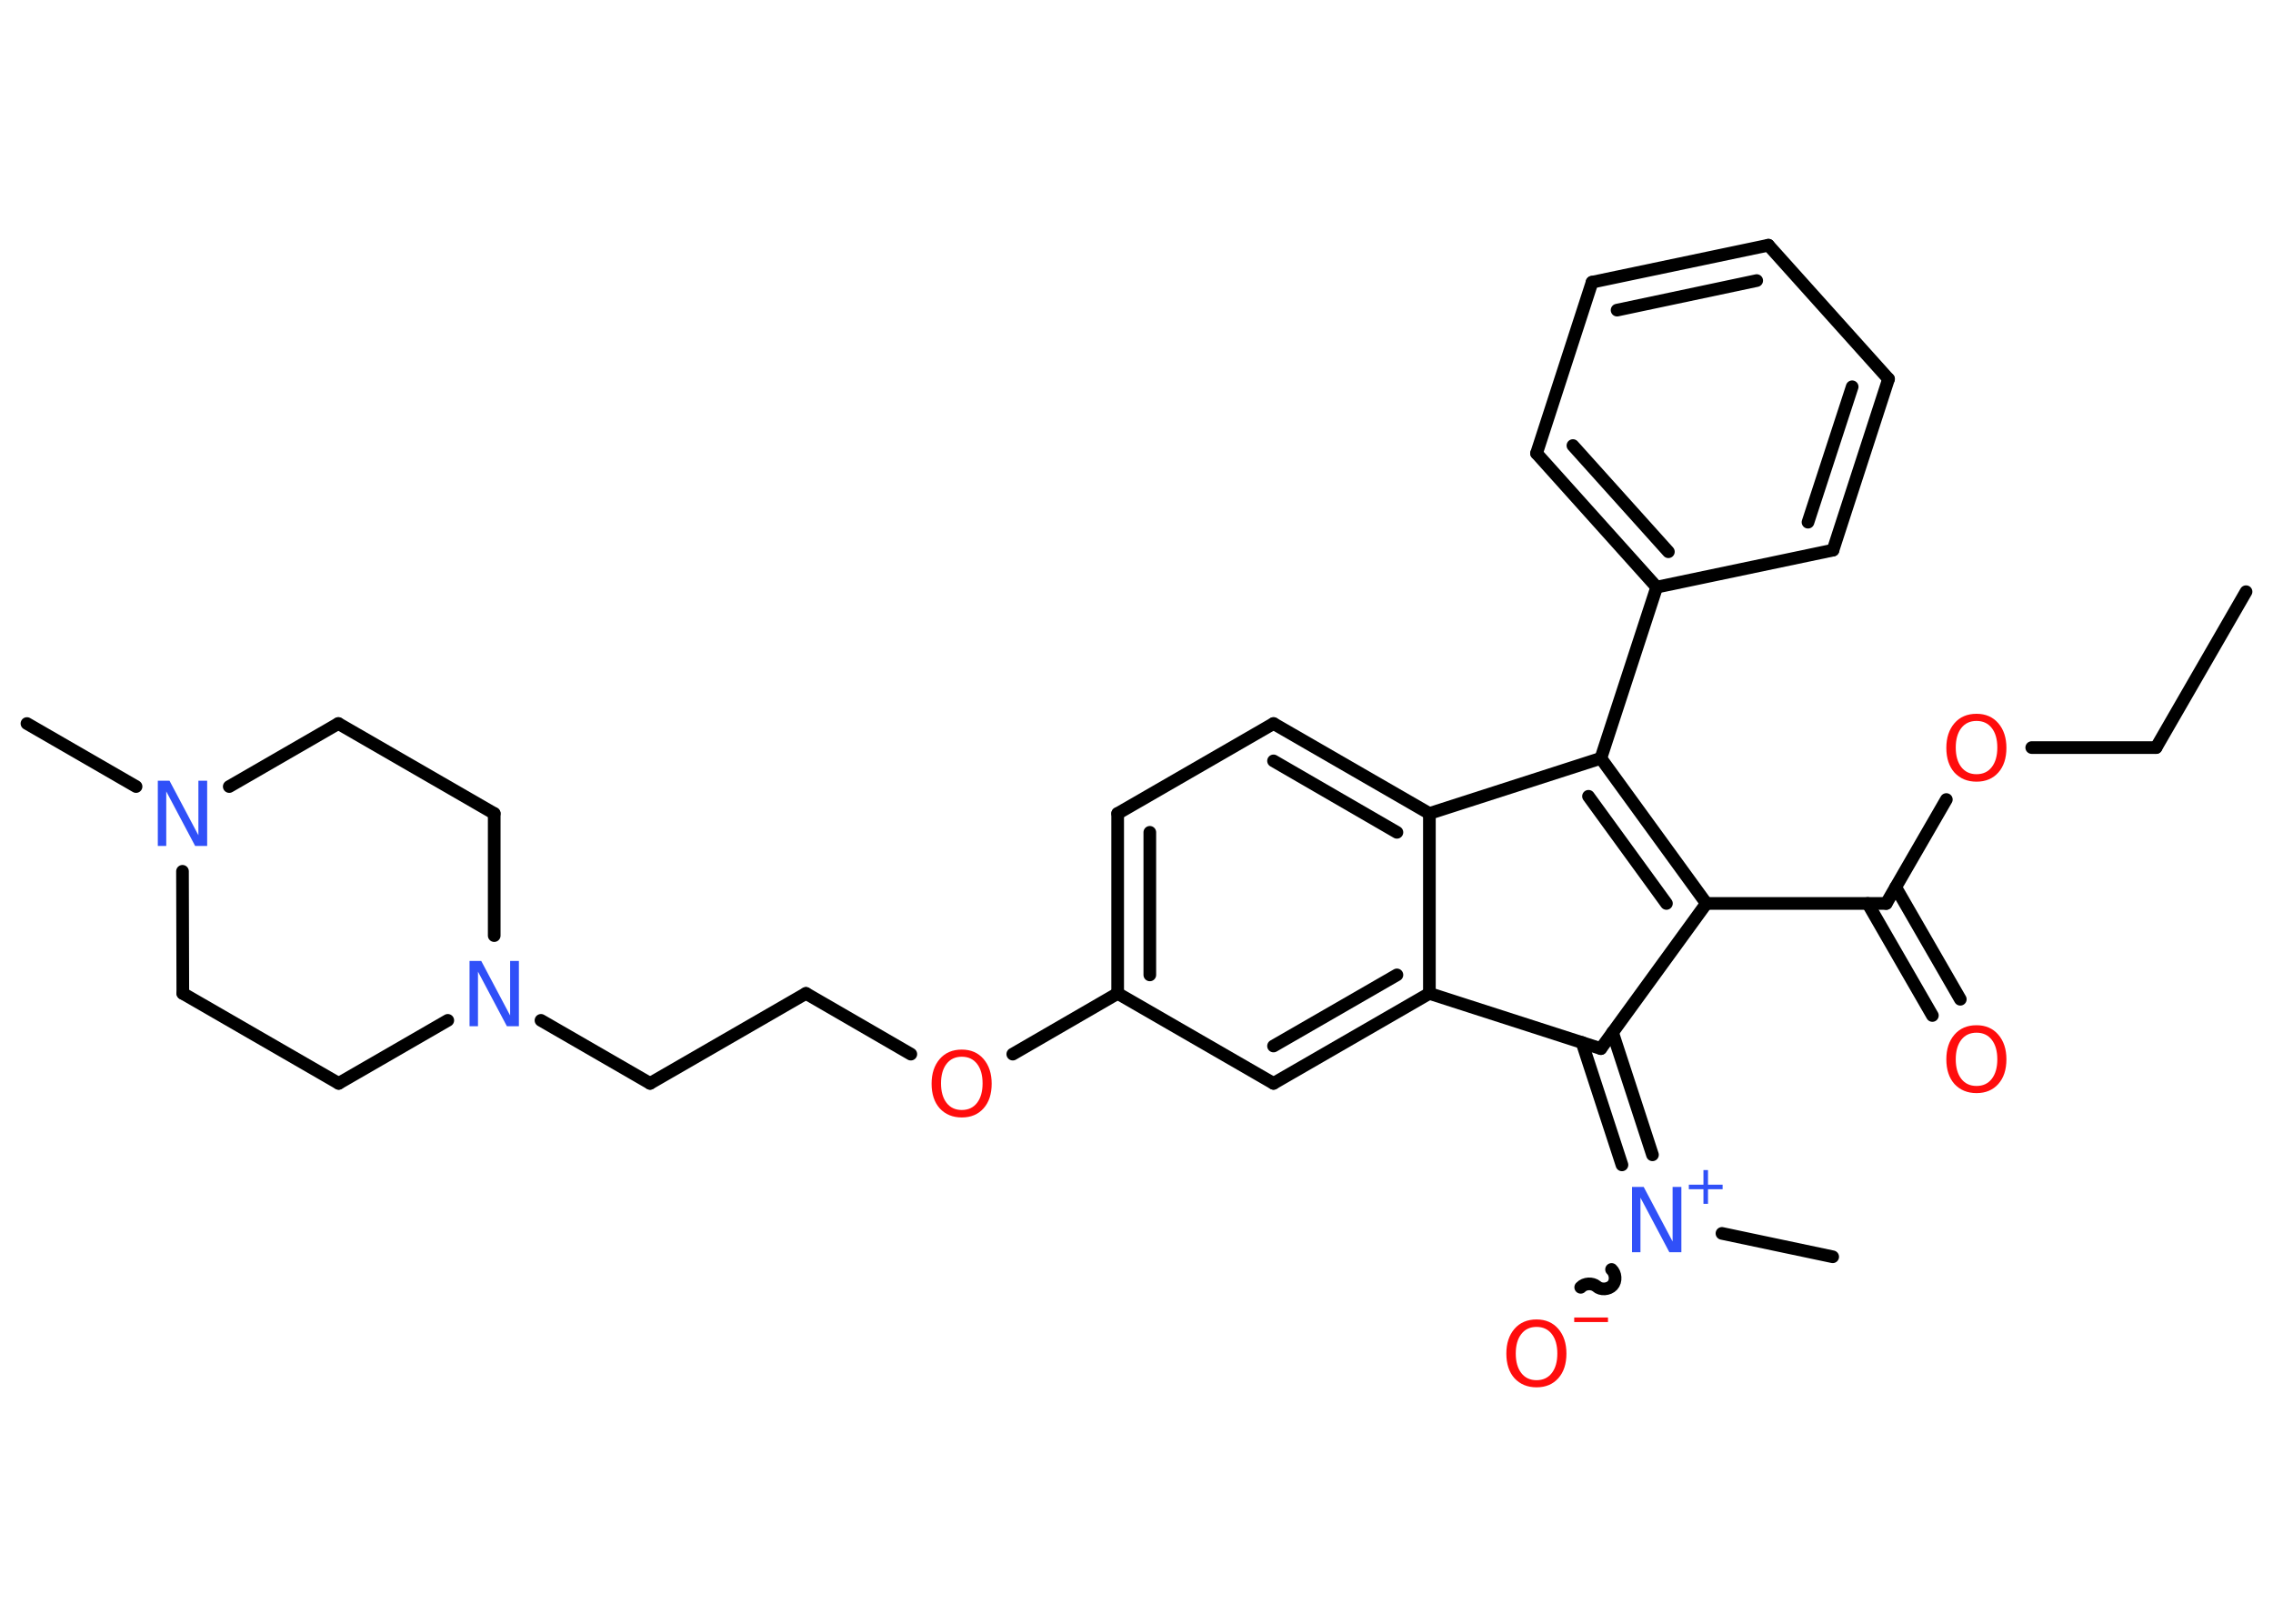 <?xml version='1.0' encoding='UTF-8'?>
<!DOCTYPE svg PUBLIC "-//W3C//DTD SVG 1.1//EN" "http://www.w3.org/Graphics/SVG/1.1/DTD/svg11.dtd">
<svg version='1.2' xmlns='http://www.w3.org/2000/svg' xmlns:xlink='http://www.w3.org/1999/xlink' width='70.0mm' height='50.0mm' viewBox='0 0 70.0 50.0'>
  <desc>Generated by the Chemistry Development Kit (http://github.com/cdk)</desc>
  <g stroke-linecap='round' stroke-linejoin='round' stroke='#000000' stroke-width='.39' fill='#FF0D0D'>
    <rect x='.0' y='.0' width='70.0' height='50.0' fill='#FFFFFF' stroke='none'/>
    <g id='mol1' class='mol'>
      <line id='mol1bnd1' class='bond' x1='69.17' y1='18.22' x2='66.4' y2='23.02'/>
      <line id='mol1bnd2' class='bond' x1='66.4' y1='23.02' x2='62.57' y2='23.02'/>
      <line id='mol1bnd3' class='bond' x1='59.94' y1='24.62' x2='58.09' y2='27.82'/>
      <g id='mol1bnd4' class='bond'>
        <line x1='58.38' y1='27.32' x2='60.37' y2='30.77'/>
        <line x1='57.52' y1='27.82' x2='59.51' y2='31.27'/>
      </g>
      <line id='mol1bnd5' class='bond' x1='58.09' y1='27.82' x2='52.55' y2='27.82'/>
      <g id='mol1bnd6' class='bond'>
        <line x1='52.55' y1='27.82' x2='49.3' y2='23.35'/>
        <line x1='51.32' y1='27.82' x2='48.92' y2='24.52'/>
      </g>
      <line id='mol1bnd7' class='bond' x1='49.3' y1='23.35' x2='51.02' y2='18.08'/>
      <g id='mol1bnd8' class='bond'>
        <line x1='47.32' y1='13.96' x2='51.02' y2='18.08'/>
        <line x1='48.44' y1='13.72' x2='51.38' y2='16.99'/>
      </g>
      <line id='mol1bnd9' class='bond' x1='47.32' y1='13.96' x2='49.03' y2='8.69'/>
      <g id='mol1bnd10' class='bond'>
        <line x1='54.46' y1='7.55' x2='49.03' y2='8.69'/>
        <line x1='54.1' y1='8.64' x2='49.8' y2='9.55'/>
      </g>
      <line id='mol1bnd11' class='bond' x1='54.46' y1='7.55' x2='58.16' y2='11.67'/>
      <g id='mol1bnd12' class='bond'>
        <line x1='56.45' y1='16.94' x2='58.16' y2='11.67'/>
        <line x1='55.68' y1='16.08' x2='57.04' y2='11.91'/>
      </g>
      <line id='mol1bnd13' class='bond' x1='51.02' y1='18.08' x2='56.45' y2='16.94'/>
      <line id='mol1bnd14' class='bond' x1='49.3' y1='23.35' x2='44.02' y2='25.05'/>
      <g id='mol1bnd15' class='bond'>
        <line x1='44.02' y1='25.05' x2='39.22' y2='22.28'/>
        <line x1='43.02' y1='25.63' x2='39.22' y2='23.43'/>
      </g>
      <line id='mol1bnd16' class='bond' x1='39.22' y1='22.28' x2='34.42' y2='25.05'/>
      <g id='mol1bnd17' class='bond'>
        <line x1='34.42' y1='25.05' x2='34.42' y2='30.59'/>
        <line x1='35.41' y1='25.63' x2='35.41' y2='30.02'/>
      </g>
      <line id='mol1bnd18' class='bond' x1='34.42' y1='30.59' x2='31.19' y2='32.46'/>
      <line id='mol1bnd19' class='bond' x1='28.05' y1='32.46' x2='24.82' y2='30.59'/>
      <line id='mol1bnd20' class='bond' x1='24.82' y1='30.59' x2='20.02' y2='33.36'/>
      <line id='mol1bnd21' class='bond' x1='20.02' y1='33.36' x2='16.66' y2='31.42'/>
      <line id='mol1bnd22' class='bond' x1='15.22' y1='28.81' x2='15.22' y2='25.05'/>
      <line id='mol1bnd23' class='bond' x1='15.22' y1='25.05' x2='10.42' y2='22.28'/>
      <line id='mol1bnd24' class='bond' x1='10.42' y1='22.28' x2='7.06' y2='24.22'/>
      <line id='mol1bnd25' class='bond' x1='4.19' y1='24.22' x2='.83' y2='22.28'/>
      <line id='mol1bnd26' class='bond' x1='5.62' y1='26.83' x2='5.63' y2='30.59'/>
      <line id='mol1bnd27' class='bond' x1='5.63' y1='30.59' x2='10.43' y2='33.36'/>
      <line id='mol1bnd28' class='bond' x1='13.79' y1='31.42' x2='10.43' y2='33.36'/>
      <line id='mol1bnd29' class='bond' x1='34.42' y1='30.59' x2='39.22' y2='33.36'/>
      <g id='mol1bnd30' class='bond'>
        <line x1='39.22' y1='33.36' x2='44.02' y2='30.59'/>
        <line x1='39.22' y1='32.21' x2='43.02' y2='30.02'/>
      </g>
      <line id='mol1bnd31' class='bond' x1='44.02' y1='25.05' x2='44.02' y2='30.59'/>
      <line id='mol1bnd32' class='bond' x1='44.02' y1='30.59' x2='49.3' y2='32.29'/>
      <line id='mol1bnd33' class='bond' x1='52.55' y1='27.82' x2='49.3' y2='32.29'/>
      <g id='mol1bnd34' class='bond'>
        <line x1='49.66' y1='31.79' x2='50.89' y2='35.56'/>
        <line x1='48.72' y1='32.1' x2='49.95' y2='35.87'/>
      </g>
      <line id='mol1bnd35' class='bond' x1='53.03' y1='37.98' x2='56.44' y2='38.7'/>
      <path id='mol1bnd36' class='bond' d='M48.68 39.64c.12 -.13 .36 -.14 .49 -.03c.13 .12 .37 .1 .49 -.03c.12 -.13 .1 -.37 -.03 -.49' fill='none' stroke='#000000' stroke-width='.39'/>
      <path id='mol1atm3' class='atom' d='M60.87 22.2q-.3 .0 -.47 .22q-.17 .22 -.17 .6q.0 .38 .17 .6q.17 .22 .47 .22q.3 .0 .47 -.22q.17 -.22 .17 -.6q.0 -.38 -.17 -.6q-.17 -.22 -.47 -.22zM60.87 21.98q.42 .0 .67 .29q.25 .29 .25 .76q.0 .48 -.25 .76q-.25 .28 -.67 .28q-.42 .0 -.68 -.28q-.25 -.28 -.25 -.76q.0 -.47 .25 -.76q.25 -.29 .68 -.29z' stroke='none'/>
      <path id='mol1atm5' class='atom' d='M60.87 31.8q-.3 .0 -.47 .22q-.17 .22 -.17 .6q.0 .38 .17 .6q.17 .22 .47 .22q.3 .0 .47 -.22q.17 -.22 .17 -.6q.0 -.38 -.17 -.6q-.17 -.22 -.47 -.22zM60.87 31.57q.42 .0 .67 .29q.25 .29 .25 .76q.0 .48 -.25 .76q-.25 .28 -.67 .28q-.42 .0 -.68 -.28q-.25 -.28 -.25 -.76q.0 -.47 .25 -.76q.25 -.29 .68 -.29z' stroke='none'/>
      <path id='mol1atm18' class='atom' d='M29.62 32.54q-.3 .0 -.47 .22q-.17 .22 -.17 .6q.0 .38 .17 .6q.17 .22 .47 .22q.3 .0 .47 -.22q.17 -.22 .17 -.6q.0 -.38 -.17 -.6q-.17 -.22 -.47 -.22zM29.62 32.32q.42 .0 .67 .29q.25 .29 .25 .76q.0 .48 -.25 .76q-.25 .28 -.67 .28q-.42 .0 -.68 -.28q-.25 -.28 -.25 -.76q.0 -.47 .25 -.76q.25 -.29 .68 -.29z' stroke='none'/>
      <path id='mol1atm21' class='atom' d='M14.46 29.59h.36l.89 1.68v-1.68h.27v2.01h-.37l-.89 -1.68v1.68h-.26v-2.01z' stroke='none' fill='#3050F8'/>
      <path id='mol1atm24' class='atom' d='M4.86 24.04h.36l.89 1.68v-1.68h.27v2.01h-.37l-.89 -1.68v1.68h-.26v-2.01z' stroke='none' fill='#3050F8'/>
      <g id='mol1atm31' class='atom'>
        <path d='M50.26 36.55h.36l.89 1.68v-1.68h.27v2.01h-.37l-.89 -1.68v1.68h-.26v-2.01z' stroke='none' fill='#3050F8'/>
        <path d='M52.6 36.03v.45h.45v.14h-.45v.45h-.14v-.45h-.45v-.14h.45v-.45h.14z' stroke='none' fill='#3050F8'/>
      </g>
      <g id='mol1atm33' class='atom'>
        <path d='M47.32 40.86q-.3 .0 -.47 .22q-.17 .22 -.17 .6q.0 .38 .17 .6q.17 .22 .47 .22q.3 .0 .47 -.22q.17 -.22 .17 -.6q.0 -.38 -.17 -.6q-.17 -.22 -.47 -.22zM47.32 40.63q.42 .0 .67 .29q.25 .29 .25 .76q.0 .48 -.25 .76q-.25 .28 -.67 .28q-.42 .0 -.68 -.28q-.25 -.28 -.25 -.76q.0 -.47 .25 -.76q.25 -.29 .68 -.29z' stroke='none'/>
        <path d='M48.48 40.57h1.04v.14h-1.04v-.14z' stroke='none'/>
      </g>
    </g>
  </g>
</svg>
